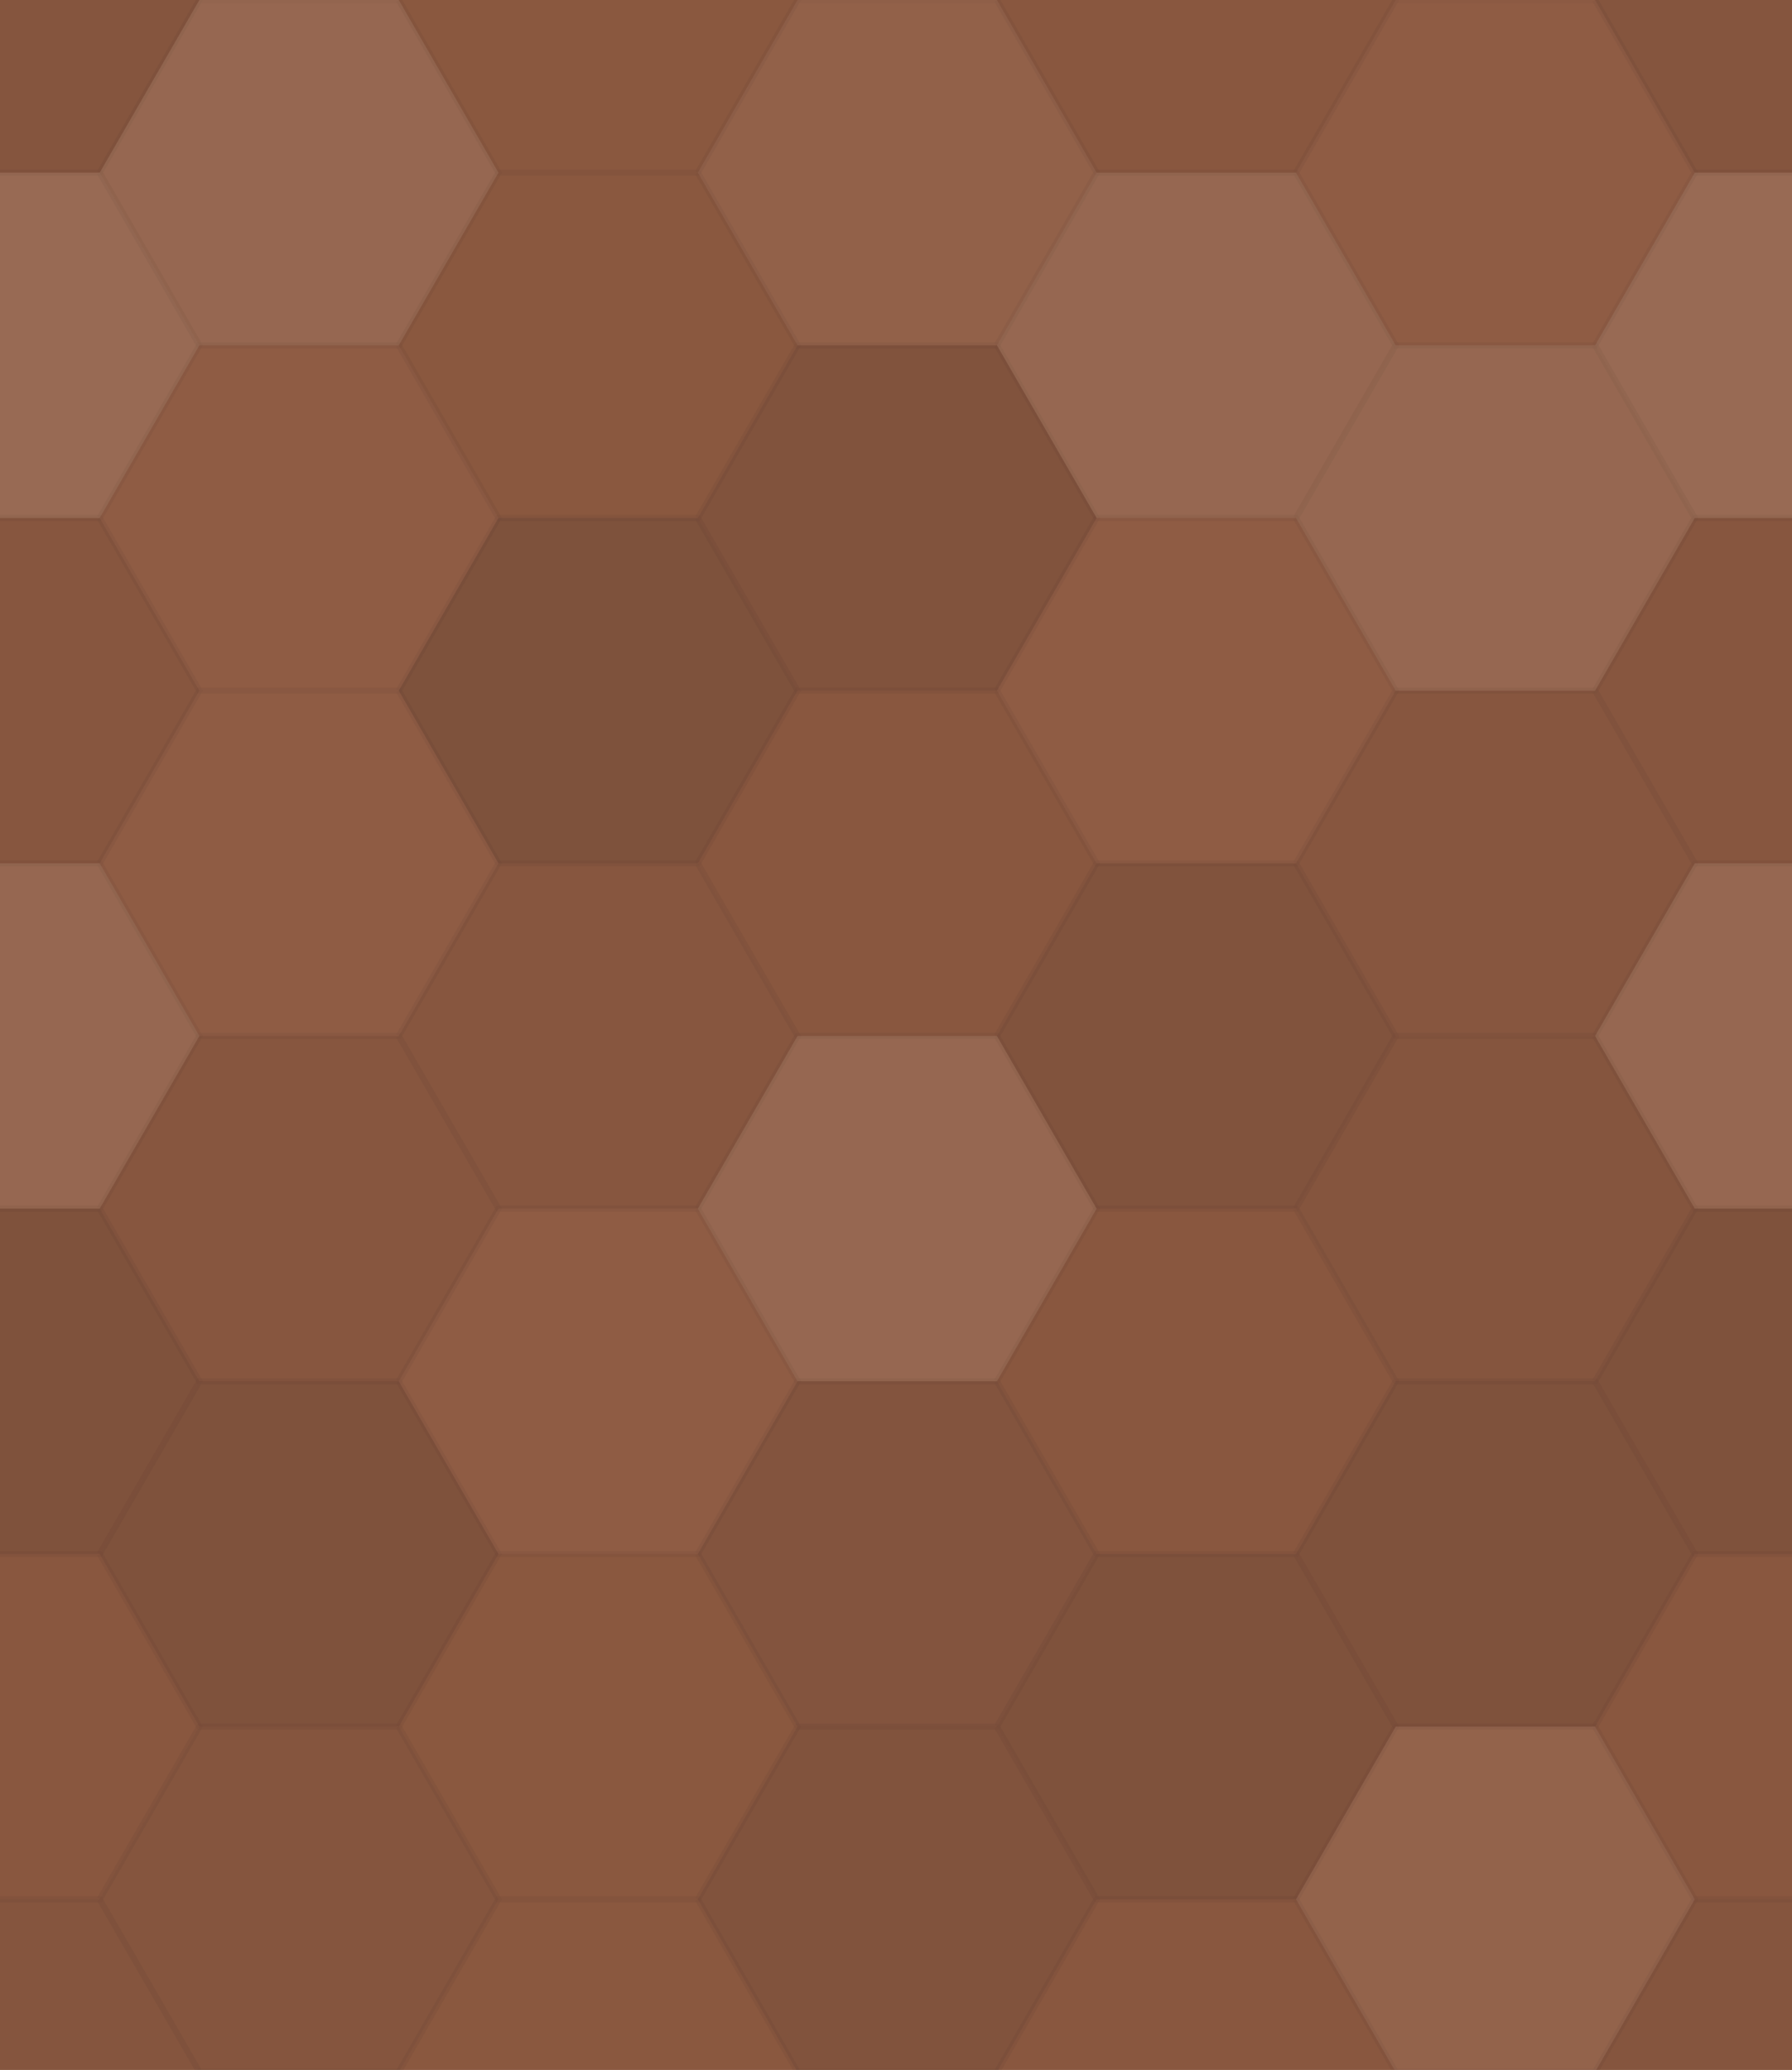 <svg xmlns="http://www.w3.org/2000/svg" width="290" height="335"><rect x="0" y="0" width="100%" height="100%" fill="rgb(142,90,65)"></rect><polyline points="0,27.944,16.133,0,48.4,0,64.533,27.944,48.4,55.888,16.133,55.888,0,27.944" fill="#222" fill-opacity="0.081" stroke="#000" stroke-opacity="0.02" transform="translate(-32.267,-27.944)"></polyline><polyline points="0,27.944,16.133,0,48.4,0,64.533,27.944,48.4,55.888,16.133,55.888,0,27.944" fill="#222" fill-opacity="0.081" stroke="#000" stroke-opacity="0.02" transform="translate(258.133,-27.944)"></polyline><polyline points="0,27.944,16.133,0,48.4,0,64.533,27.944,48.4,55.888,16.133,55.888,0,27.944" fill="#222" fill-opacity="0.081" stroke="#000" stroke-opacity="0.02" transform="translate(-32.267,307.381)"></polyline><polyline points="0,27.944,16.133,0,48.4,0,64.533,27.944,48.4,55.888,16.133,55.888,0,27.944" fill="#222" fill-opacity="0.081" stroke="#000" stroke-opacity="0.02" transform="translate(258.133,307.381)"></polyline><polyline points="0,27.944,16.133,0,48.4,0,64.533,27.944,48.4,55.888,16.133,55.888,0,27.944" fill="#ddd" fill-opacity="0.107" stroke="#000" stroke-opacity="0.02" transform="translate(16.133,0)"></polyline><polyline points="0,27.944,16.133,0,48.4,0,64.533,27.944,48.4,55.888,16.133,55.888,0,27.944" fill="#ddd" fill-opacity="0.107" stroke="#000" stroke-opacity="0.02" transform="translate(16.133,335.325)"></polyline><polyline points="0,27.944,16.133,0,48.4,0,64.533,27.944,48.4,55.888,16.133,55.888,0,27.944" fill="#222" fill-opacity="0.029" stroke="#000" stroke-opacity="0.02" transform="translate(64.533,-27.944)"></polyline><polyline points="0,27.944,16.133,0,48.4,0,64.533,27.944,48.4,55.888,16.133,55.888,0,27.944" fill="#222" fill-opacity="0.029" stroke="#000" stroke-opacity="0.02" transform="translate(64.533,307.381)"></polyline><polyline points="0,27.944,16.133,0,48.4,0,64.533,27.944,48.4,55.888,16.133,55.888,0,27.944" fill="#ddd" fill-opacity="0.055" stroke="#000" stroke-opacity="0.02" transform="translate(112.933,0)"></polyline><polyline points="0,27.944,16.133,0,48.4,0,64.533,27.944,48.4,55.888,16.133,55.888,0,27.944" fill="#ddd" fill-opacity="0.055" stroke="#000" stroke-opacity="0.02" transform="translate(112.933,335.325)"></polyline><polyline points="0,27.944,16.133,0,48.4,0,64.533,27.944,48.4,55.888,16.133,55.888,0,27.944" fill="#222" fill-opacity="0.046" stroke="#000" stroke-opacity="0.02" transform="translate(161.333,-27.944)"></polyline><polyline points="0,27.944,16.133,0,48.4,0,64.533,27.944,48.4,55.888,16.133,55.888,0,27.944" fill="#222" fill-opacity="0.046" stroke="#000" stroke-opacity="0.02" transform="translate(161.333,307.381)"></polyline><polyline points="0,27.944,16.133,0,48.4,0,64.533,27.944,48.4,55.888,16.133,55.888,0,27.944" fill="#ddd" fill-opacity="0.02" stroke="#000" stroke-opacity="0.02" transform="translate(209.733,0)"></polyline><polyline points="0,27.944,16.133,0,48.4,0,64.533,27.944,48.4,55.888,16.133,55.888,0,27.944" fill="#ddd" fill-opacity="0.02" stroke="#000" stroke-opacity="0.02" transform="translate(209.733,335.325)"></polyline><polyline points="0,27.944,16.133,0,48.4,0,64.533,27.944,48.4,55.888,16.133,55.888,0,27.944" fill="#ddd" fill-opacity="0.124" stroke="#000" stroke-opacity="0.02" transform="translate(-32.267,27.944)"></polyline><polyline points="0,27.944,16.133,0,48.4,0,64.533,27.944,48.4,55.888,16.133,55.888,0,27.944" fill="#ddd" fill-opacity="0.124" stroke="#000" stroke-opacity="0.02" transform="translate(258.133,27.944)"></polyline><polyline points="0,27.944,16.133,0,48.4,0,64.533,27.944,48.4,55.888,16.133,55.888,0,27.944" fill="#ddd" fill-opacity="0.02" stroke="#000" stroke-opacity="0.02" transform="translate(16.133,55.888)"></polyline><polyline points="0,27.944,16.133,0,48.4,0,64.533,27.944,48.4,55.888,16.133,55.888,0,27.944" fill="#222" fill-opacity="0.029" stroke="#000" stroke-opacity="0.02" transform="translate(64.533,27.944)"></polyline><polyline points="0,27.944,16.133,0,48.4,0,64.533,27.944,48.4,55.888,16.133,55.888,0,27.944" fill="#222" fill-opacity="0.115" stroke="#000" stroke-opacity="0.02" transform="translate(112.933,55.888)"></polyline><polyline points="0,27.944,16.133,0,48.4,0,64.533,27.944,48.4,55.888,16.133,55.888,0,27.944" fill="#ddd" fill-opacity="0.107" stroke="#000" stroke-opacity="0.02" transform="translate(161.333,27.944)"></polyline><polyline points="0,27.944,16.133,0,48.4,0,64.533,27.944,48.4,55.888,16.133,55.888,0,27.944" fill="#ddd" fill-opacity="0.107" stroke="#000" stroke-opacity="0.02" transform="translate(209.733,55.888)"></polyline><polyline points="0,27.944,16.133,0,48.4,0,64.533,27.944,48.4,55.888,16.133,55.888,0,27.944" fill="#222" fill-opacity="0.063" stroke="#000" stroke-opacity="0.02" transform="translate(-32.267,83.831)"></polyline><polyline points="0,27.944,16.133,0,48.4,0,64.533,27.944,48.4,55.888,16.133,55.888,0,27.944" fill="#222" fill-opacity="0.063" stroke="#000" stroke-opacity="0.02" transform="translate(258.133,83.831)"></polyline><polyline points="0,27.944,16.133,0,48.4,0,64.533,27.944,48.4,55.888,16.133,55.888,0,27.944" fill="#ddd" fill-opacity="0.02" stroke="#000" stroke-opacity="0.02" transform="translate(16.133,111.775)"></polyline><polyline points="0,27.944,16.133,0,48.4,0,64.533,27.944,48.4,55.888,16.133,55.888,0,27.944" fill="#222" fill-opacity="0.15" stroke="#000" stroke-opacity="0.02" transform="translate(64.533,83.831)"></polyline><polyline points="0,27.944,16.133,0,48.4,0,64.533,27.944,48.4,55.888,16.133,55.888,0,27.944" fill="#222" fill-opacity="0.046" stroke="#000" stroke-opacity="0.02" transform="translate(112.933,111.775)"></polyline><polyline points="0,27.944,16.133,0,48.4,0,64.533,27.944,48.4,55.888,16.133,55.888,0,27.944" fill="#ddd" fill-opacity="0.02" stroke="#000" stroke-opacity="0.02" transform="translate(161.333,83.831)"></polyline><polyline points="0,27.944,16.133,0,48.4,0,64.533,27.944,48.4,55.888,16.133,55.888,0,27.944" fill="#222" fill-opacity="0.063" stroke="#000" stroke-opacity="0.02" transform="translate(209.733,111.775)"></polyline><polyline points="0,27.944,16.133,0,48.4,0,64.533,27.944,48.4,55.888,16.133,55.888,0,27.944" fill="#ddd" fill-opacity="0.107" stroke="#000" stroke-opacity="0.02" transform="translate(-32.267,139.719)"></polyline><polyline points="0,27.944,16.133,0,48.4,0,64.533,27.944,48.4,55.888,16.133,55.888,0,27.944" fill="#ddd" fill-opacity="0.107" stroke="#000" stroke-opacity="0.02" transform="translate(258.133,139.719)"></polyline><polyline points="0,27.944,16.133,0,48.4,0,64.533,27.944,48.4,55.888,16.133,55.888,0,27.944" fill="#222" fill-opacity="0.063" stroke="#000" stroke-opacity="0.02" transform="translate(16.133,167.663)"></polyline><polyline points="0,27.944,16.133,0,48.4,0,64.533,27.944,48.4,55.888,16.133,55.888,0,27.944" fill="#222" fill-opacity="0.063" stroke="#000" stroke-opacity="0.02" transform="translate(64.533,139.719)"></polyline><polyline points="0,27.944,16.133,0,48.4,0,64.533,27.944,48.4,55.888,16.133,55.888,0,27.944" fill="#ddd" fill-opacity="0.107" stroke="#000" stroke-opacity="0.02" transform="translate(112.933,167.663)"></polyline><polyline points="0,27.944,16.133,0,48.4,0,64.533,27.944,48.4,55.888,16.133,55.888,0,27.944" fill="#222" fill-opacity="0.115" stroke="#000" stroke-opacity="0.02" transform="translate(161.333,139.719)"></polyline><polyline points="0,27.944,16.133,0,48.4,0,64.533,27.944,48.4,55.888,16.133,55.888,0,27.944" fill="#222" fill-opacity="0.081" stroke="#000" stroke-opacity="0.02" transform="translate(209.733,167.663)"></polyline><polyline points="0,27.944,16.133,0,48.4,0,64.533,27.944,48.4,55.888,16.133,55.888,0,27.944" fill="#222" fill-opacity="0.133" stroke="#000" stroke-opacity="0.02" transform="translate(-32.267,195.606)"></polyline><polyline points="0,27.944,16.133,0,48.4,0,64.533,27.944,48.4,55.888,16.133,55.888,0,27.944" fill="#222" fill-opacity="0.133" stroke="#000" stroke-opacity="0.02" transform="translate(258.133,195.606)"></polyline><polyline points="0,27.944,16.133,0,48.4,0,64.533,27.944,48.4,55.888,16.133,55.888,0,27.944" fill="#222" fill-opacity="0.133" stroke="#000" stroke-opacity="0.02" transform="translate(16.133,223.55)"></polyline><polyline points="0,27.944,16.133,0,48.4,0,64.533,27.944,48.4,55.888,16.133,55.888,0,27.944" fill="#ddd" fill-opacity="0.02" stroke="#000" stroke-opacity="0.02" transform="translate(64.533,195.606)"></polyline><polyline points="0,27.944,16.133,0,48.4,0,64.533,27.944,48.4,55.888,16.133,55.888,0,27.944" fill="#222" fill-opacity="0.098" stroke="#000" stroke-opacity="0.02" transform="translate(112.933,223.55)"></polyline><polyline points="0,27.944,16.133,0,48.4,0,64.533,27.944,48.4,55.888,16.133,55.888,0,27.944" fill="#222" fill-opacity="0.046" stroke="#000" stroke-opacity="0.02" transform="translate(161.333,195.606)"></polyline><polyline points="0,27.944,16.133,0,48.4,0,64.533,27.944,48.4,55.888,16.133,55.888,0,27.944" fill="#222" fill-opacity="0.133" stroke="#000" stroke-opacity="0.02" transform="translate(209.733,223.55)"></polyline><polyline points="0,27.944,16.133,0,48.4,0,64.533,27.944,48.4,55.888,16.133,55.888,0,27.944" fill="#222" fill-opacity="0.046" stroke="#000" stroke-opacity="0.02" transform="translate(-32.267,251.494)"></polyline><polyline points="0,27.944,16.133,0,48.4,0,64.533,27.944,48.4,55.888,16.133,55.888,0,27.944" fill="#222" fill-opacity="0.046" stroke="#000" stroke-opacity="0.02" transform="translate(258.133,251.494)"></polyline><polyline points="0,27.944,16.133,0,48.4,0,64.533,27.944,48.4,55.888,16.133,55.888,0,27.944" fill="#222" fill-opacity="0.081" stroke="#000" stroke-opacity="0.02" transform="translate(16.133,279.438)"></polyline><polyline points="0,27.944,16.133,0,48.4,0,64.533,27.944,48.4,55.888,16.133,55.888,0,27.944" fill="#222" fill-opacity="0.029" stroke="#000" stroke-opacity="0.02" transform="translate(64.533,251.494)"></polyline><polyline points="0,27.944,16.133,0,48.4,0,64.533,27.944,48.4,55.888,16.133,55.888,0,27.944" fill="#222" fill-opacity="0.115" stroke="#000" stroke-opacity="0.02" transform="translate(112.933,279.438)"></polyline><polyline points="0,27.944,16.133,0,48.4,0,64.533,27.944,48.4,55.888,16.133,55.888,0,27.944" fill="#222" fill-opacity="0.133" stroke="#000" stroke-opacity="0.02" transform="translate(161.333,251.494)"></polyline><polyline points="0,27.944,16.133,0,48.4,0,64.533,27.944,48.4,55.888,16.133,55.888,0,27.944" fill="#ddd" fill-opacity="0.072" stroke="#000" stroke-opacity="0.02" transform="translate(209.733,279.438)"></polyline></svg>